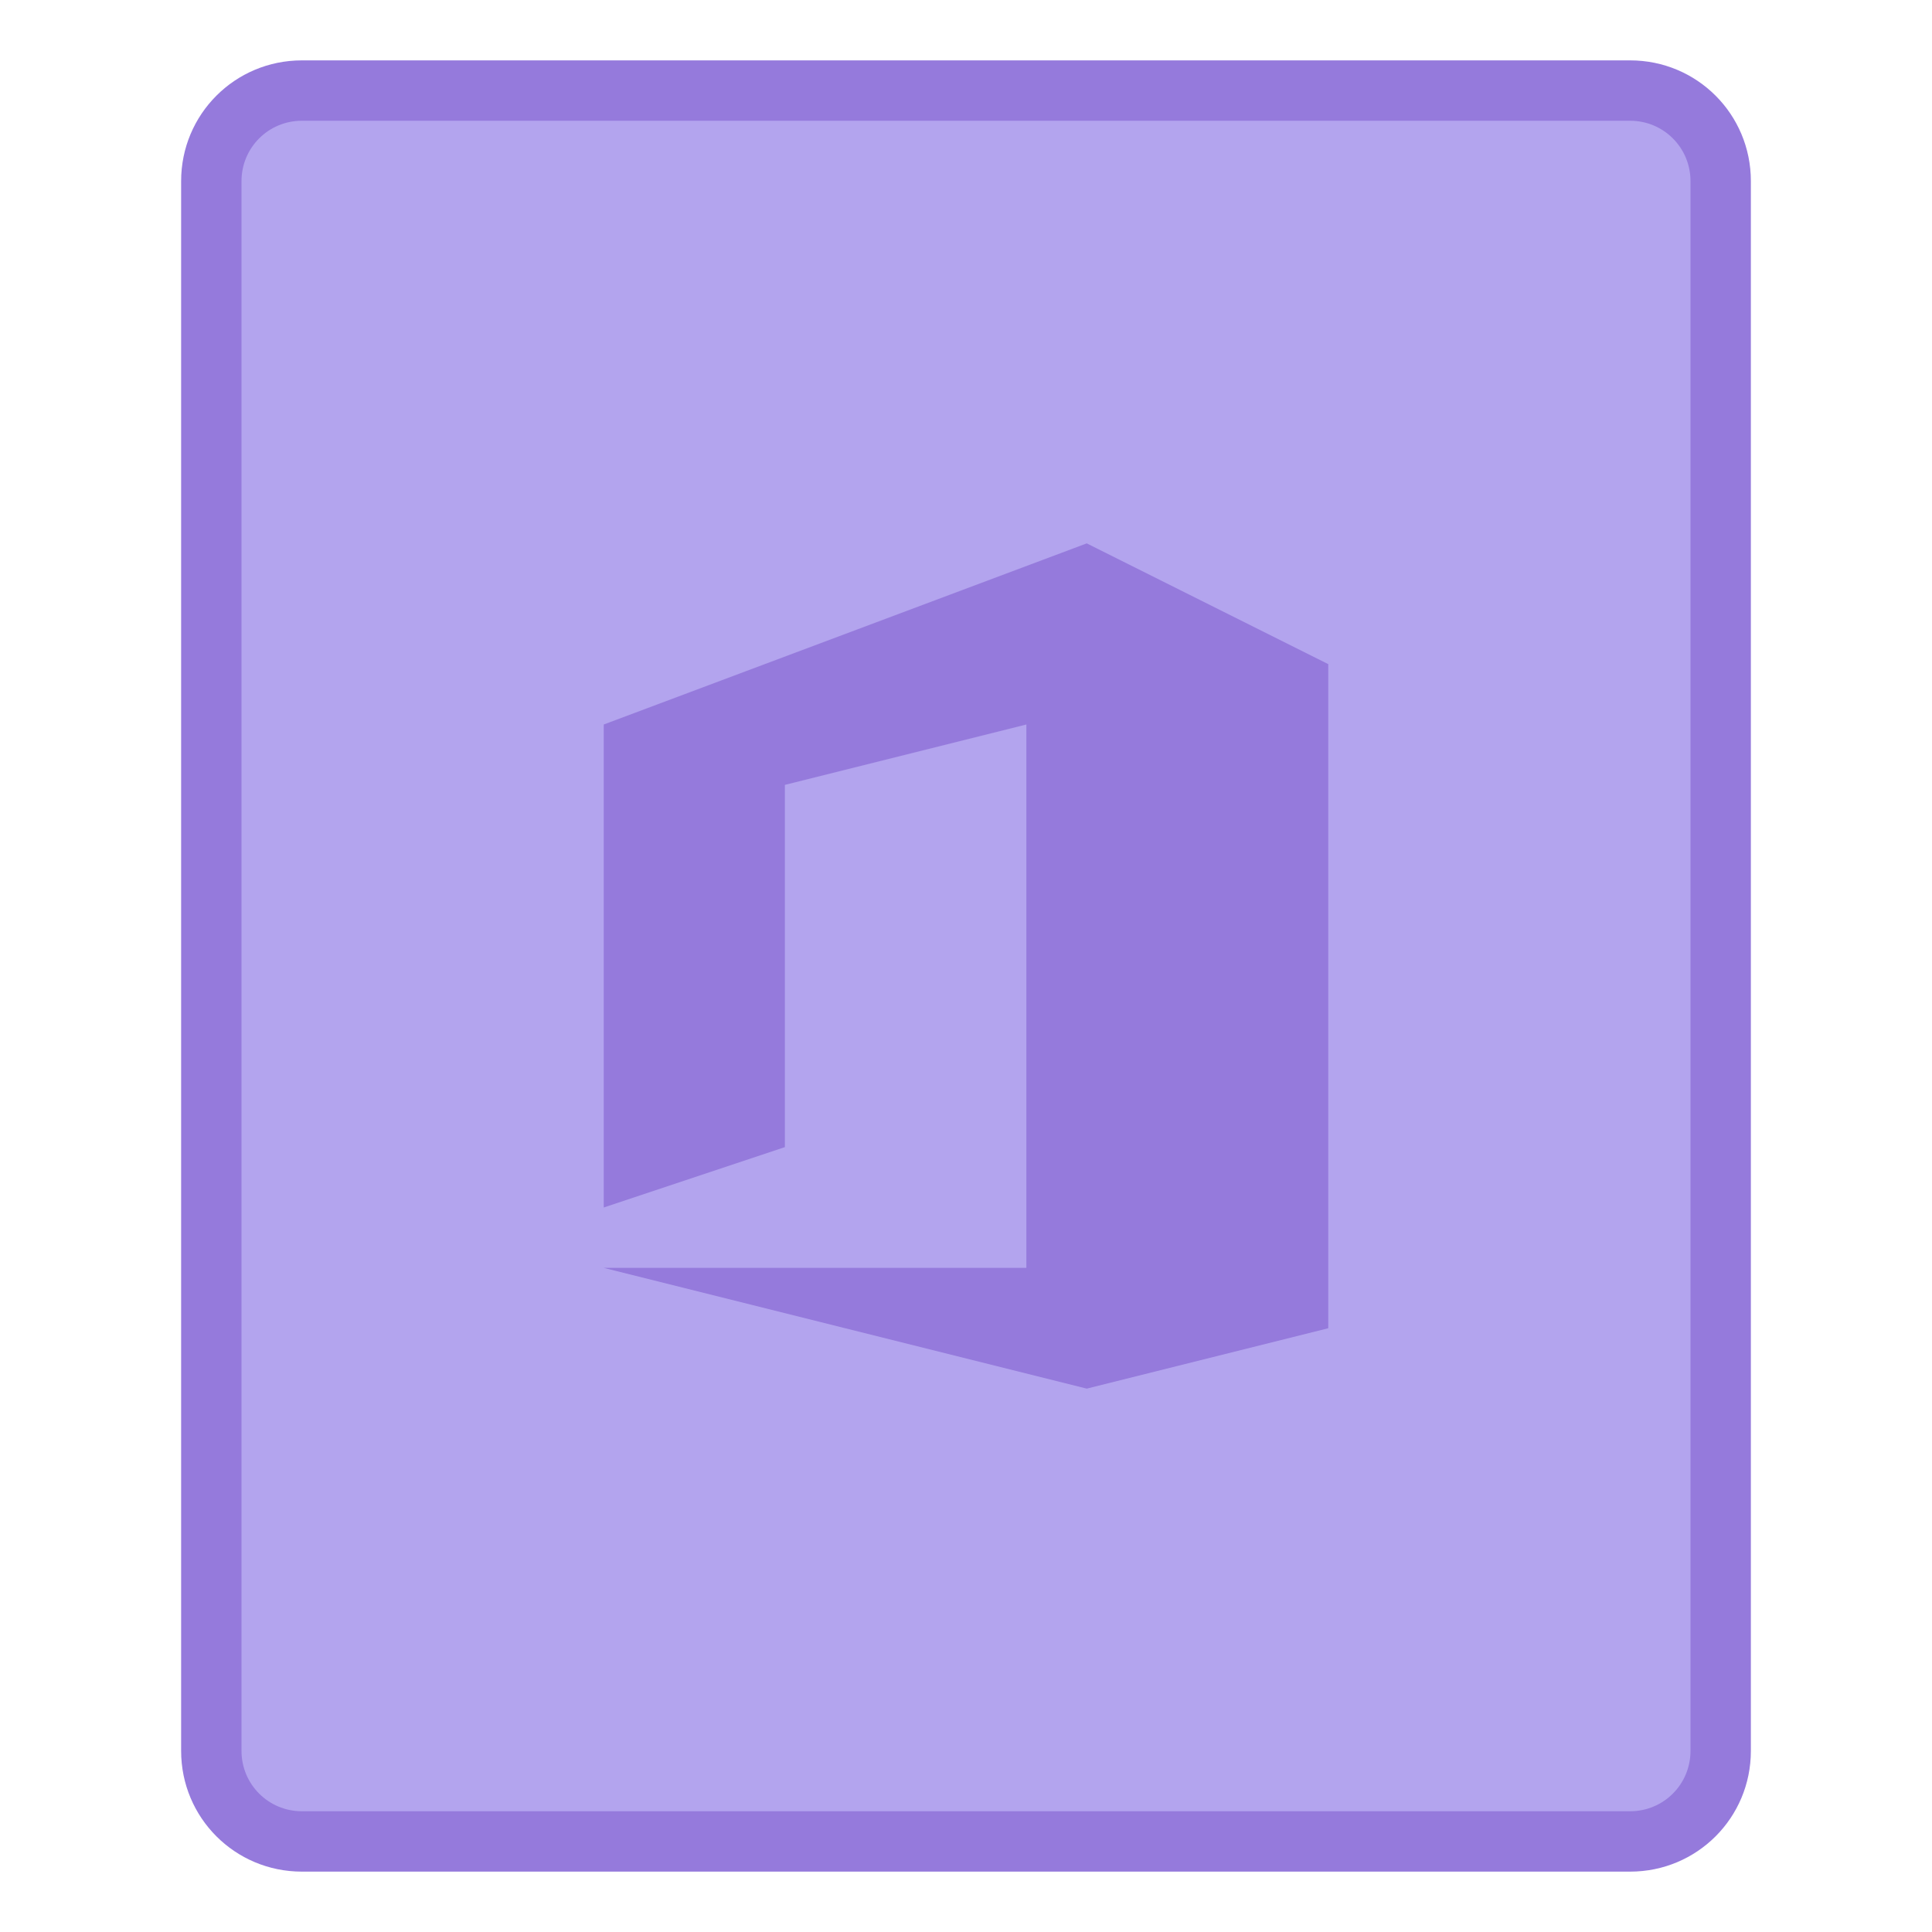 <svg height="32" viewBox="0 0 32 32" width="32" xmlns="http://www.w3.org/2000/svg"><g transform="translate(16 -274.65)"><path d="m-11 275.65h22c1.108 0 2 .892 2 2v26c0 1.108-.892 2-2 2h-22c-1.108 0-2-.892-2-2v-26c0-1.108.892-2 2-2z" fill="#957adc"/><path d="m-11 276.65h22c.554 0 1 .446 1 1v26c0 .554-.446 1-1 1h-22c-.554 0-1-.446-1-1v-26c0-.554.446-1 1-1z" fill="#b3a4ee"/><path d="m-6 294.65v-8l8-3 4 2v11l-4 1-8-2h7v-9l-4 1v6z" fill="#957adc"/></g></svg>
